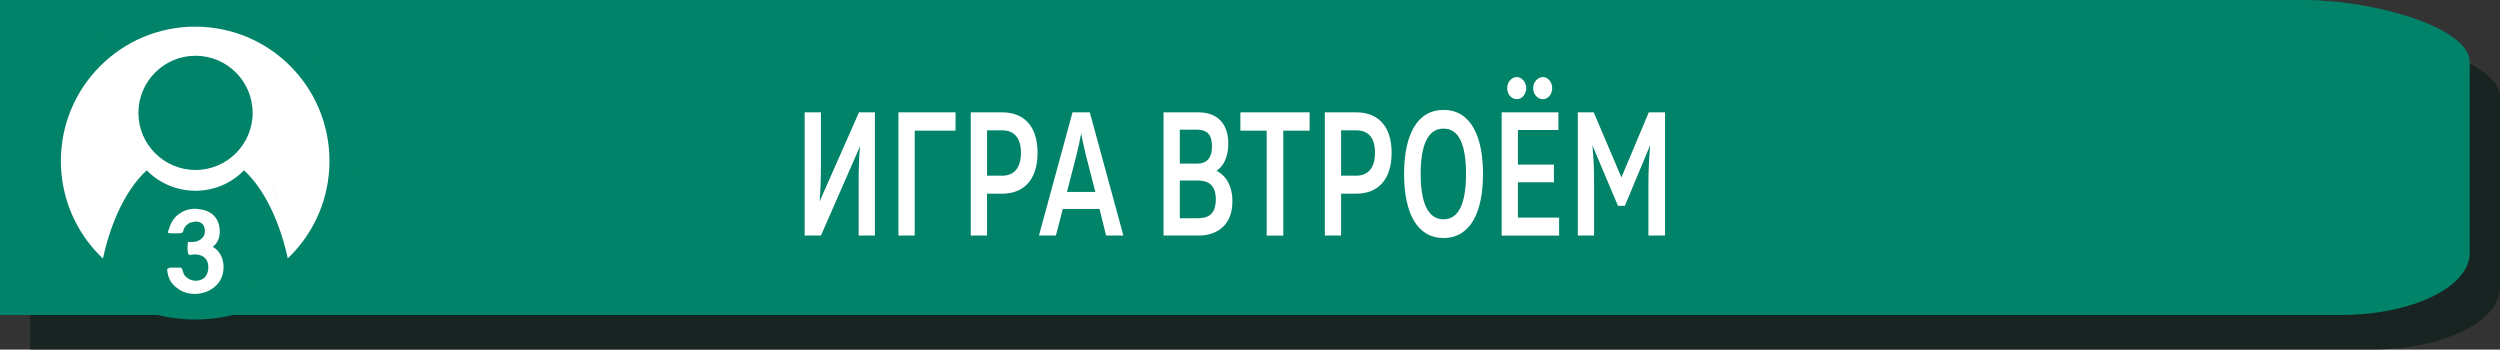 <svg version="1.1" xmlns="http://www.w3.org/2000/svg" xmlns:xlink="http://www.w3.org/1999/xlink" width="72.23" height="10.101" viewBox="0,0,72.23,10.101"><rect x="0" y="0" width="72.23" height="10.101" fill="#333333" stroke="none"/><g transform="translate(-151.823,-328.949)"><g data-paper-data="{&quot;isPaintingLayer&quot;:true}" fill-rule="nonzero" stroke-linecap="butt" stroke-linejoin="miter" stroke-dasharray="" stroke-dashoffset="0" style="mix-blend-mode: normal"><path d="M152.698,329.949h66.555c2.05,0 4.8,0.8 4.8,1.79v5.521c0,0.99 -1.68,1.79 -3.73,1.79h-67.625z" fill-opacity="0.537" fill="#001712" stroke="none" stroke-width="0.265" stroke-miterlimit="10"/><path d="M151.823,328.949h66.555c2.05,0 4.8,0.8 4.8,1.79v5.521c0,0.99 -1.68,1.79 -3.73,1.79h-67.625z" fill="#008368" stroke="none" stroke-width="0.265" stroke-miterlimit="10"/><path d="M176.631,335.755v-1.54c0,-0.38 0.01,-0.72 0.04,-1.04l-1.13,2.58h-0.47v-3.56h0.47v1.54c0,0.38 -0.01,0.72 -0.04,1.04l1.14,-2.58h0.46v3.56zM177.781,332.195h1.65v0.53h-1.18v3.03h-0.47zM181.8,333.365c0,0.79 -0.41,1.18 -1.02,1.18h-0.44v1.21h-0.47v-3.56h0.91c0.61,0 1.02,0.38 1.02,1.17zM180.341,332.715v1.31h0.44c0.35,0 0.54,-0.24 0.54,-0.66c0,-0.42 -0.19,-0.65 -0.54,-0.65zM182.81,332.195h0.5l0.97,3.56h-0.5l-0.19,-0.77h-1.06l-0.2,0.77h-0.49zM183.47,334.495l-0.27,-1.05c-0.05,-0.2 -0.1,-0.42 -0.14,-0.64c-0.04,0.22 -0.09,0.44 -0.14,0.64l-0.27,1.05zM187.31,333.095c0,0.47 -0.19,0.69 -0.34,0.79c0.18,0.08 0.46,0.33 0.46,0.88c0,0.79 -0.57,0.99 -0.96,0.99h-1.03v-3.56h1.01c0.53,0 0.86,0.31 0.86,0.9zM185.91,332.695v0.98h0.52c0.24,0 0.41,-0.15 0.41,-0.49c0,-0.37 -0.16,-0.49 -0.45,-0.49zM185.91,334.165v1.09h0.48c0.26,0 0.56,-0.04 0.56,-0.55c0,-0.47 -0.29,-0.54 -0.52,-0.54zM188.42,332.725h-0.76v-0.53h2v0.53h-0.76v3.03h-0.48zM192.03,333.365c0,0.79 -0.41,1.18 -1.02,1.18h-0.44v1.21h-0.47v-3.56h0.91c0.61,0 1.02,0.38 1.02,1.17zM190.57,332.715v1.31h0.44c0.35,0 0.54,-0.24 0.54,-0.66c0,-0.42 -0.18,-0.65 -0.54,-0.65zM192.39,333.975c0,-1.12 0.37,-1.85 1.14,-1.85c0.77,0 1.14,0.73 1.14,1.85c0,1.12 -0.37,1.85 -1.14,1.85c-0.77,0 -1.14,-0.73 -1.14,-1.85zM194.179,333.975c0,-0.82 -0.19,-1.31 -0.65,-1.31c-0.46,0 -0.66,0.49 -0.66,1.31c0,0.81 0.2,1.31 0.66,1.31c0.46,0 0.65,-0.5 0.65,-1.31zM195.369,331.495c0,-0.17 0.12,-0.32 0.28,-0.32c0.14,0 0.27,0.15 0.27,0.32c0,0.18 -0.13,0.32 -0.27,0.32c-0.16,0 -0.28,-0.14 -0.28,-0.32zM196.119,331.495c0,-0.17 0.13,-0.32 0.28,-0.32c0.15,0 0.27,0.15 0.27,0.32c0,0.18 -0.12,0.32 -0.27,0.32c-0.15,0 -0.28,-0.14 -0.28,-0.32zM195.209,332.195h1.64v0.51h-1.17v1h1.04v0.51h-1.04v1.02h1.19v0.52h-1.66zM197.409,332.195h0.46l0.8,1.88l0.79,-1.88h0.47v3.56h-0.48v-1.51c0,-0.37 0.02,-0.73 0.05,-1.1l-0.73,1.75h-0.2l-0.74,-1.75c0.04,0.37 0.05,0.73 0.05,1.1v1.51h-0.47z" fill="#ffffff" stroke="none" stroke-width="0.265" stroke-miterlimit="10"/><path d="M153.233,333.6c0,-0.04 0,-0.07 0,-0.11v0c0.01,-0.04 0.01,-0.07 0.01,-0.11v0c0,-0.03 0,-0.07 0.01,-0.11v0c0,-0.03 0,-0.07 0,-0.1h0.01c0,-0.04 0,-0.07 0.01,-0.11v0c0,-0.03 0.01,-0.07 0.01,-0.1v0c0.01,-0.04 0.01,-0.07 0.02,-0.11v0c0.01,-0.03 0.01,-0.07 0.02,-0.1v0c0.01,-0.04 0.01,-0.07 0.02,-0.11v0c0.01,-0.03 0.02,-0.06 0.03,-0.1v0c0.01,-0.03 0.01,-0.07 0.02,-0.1v0c0.01,-0.03 0.02,-0.07 0.03,-0.1v0c0.01,-0.03 0.02,-0.06 0.04,-0.1v0c0.01,-0.03 0.02,-0.06 0.03,-0.09v0c0.01,-0.04 0.02,-0.07 0.04,-0.1v0c0.01,-0.03 0.02,-0.07 0.04,-0.1v0c0.01,-0.03 0.02,-0.06 0.04,-0.09v0c0.01,-0.03 0.03,-0.06 0.04,-0.09v0c0.02,-0.04 0.03,-0.07 0.05,-0.1v0c0.01,-0.03 0.03,-0.06 0.04,-0.09v0c0.02,-0.03 0.04,-0.06 0.05,-0.09v0c0.02,-0.03 0.04,-0.05 0.06,-0.08v0c0.01,-0.03 0.03,-0.06 0.05,-0.09v0c0.02,-0.03 0.04,-0.06 0.06,-0.09v0c0.01,-0.02 0.03,-0.05 0.05,-0.08v0c0.02,-0.03 0.04,-0.05 0.06,-0.08v0c0.02,-0.03 0.04,-0.06 0.07,-0.08v0c0.02,-0.03 0.04,-0.05 0.06,-0.08v0c0.02,-0.03 0.04,-0.05 0.06,-0.08v0c0.03,-0.02 0.05,-0.05 0.07,-0.07v0c0.02,-0.03 0.05,-0.05 0.07,-0.08v0c0.02,-0.02 0.05,-0.05 0.07,-0.07v0c0.03,-0.03 0.05,-0.05 0.07,-0.07v0c0.03,-0.03 0.05,-0.05 0.08,-0.07v0c0.02,-0.02 0.05,-0.05 0.07,-0.07v0c0.03,-0.02 0.06,-0.04 0.08,-0.06v0c0.03,-0.03 0.05,-0.05 0.08,-0.07v0c0.03,-0.02 0.06,-0.04 0.08,-0.06v0c0.03,-0.02 0.06,-0.04 0.08,-0.06v0c0.03,-0.02 0.06,-0.04 0.09,-0.06v0c0.03,-0.02 0.05,-0.04 0.08,-0.05v0c0.03,-0.02 0.06,-0.04 0.09,-0.06v0c0.03,-0.02 0.06,-0.03 0.09,-0.05v0c0.03,-0.02 0.06,-0.03 0.09,-0.05v0c0.03,-0.02 0.06,-0.03 0.09,-0.05v0c0.03,-0.01 0.06,-0.03 0.09,-0.04v0c0.03,-0.02 0.06,-0.03 0.09,-0.05v0c0.03,-0.01 0.06,-0.02 0.1,-0.04v0c0.03,-0.01 0.06,-0.02 0.09,-0.04v0c0.03,-0.01 0.07,-0.02 0.1,-0.03v0c0.03,-0.02 0.06,-0.03 0.1,-0.04v0c0.03,-0.01 0.06,-0.02 0.1,-0.03v0c0.03,-0.01 0.06,-0.02 0.09,-0.03h0.01c0.03,-0.01 0.06,-0.02 0.1,-0.03v0c0.03,-0.01 0.06,-0.01 0.1,-0.02v0c0.03,-0.01 0.07,-0.02 0.1,-0.02v0c0.03,-0.01 0.07,-0.02 0.1,-0.02v0c0.04,-0.01 0.07,-0.02 0.11,-0.02v0c0.03,-0.01 0.07,-0.01 0.1,-0.02v0c0.04,0 0.07,0 0.11,-0.01v0c0.04,0 0.07,-0.01 0.11,-0.01v0c0.03,0 0.07,0 0.11,0v0c0.03,-0.01 0.07,-0.01 0.1,-0.01v0c0.04,0 0.08,0 0.11,0c0.11,0 0.22,0 0.32,0.01h0.03l0.08,0.01h0.03l0.08,0.01l0.02,0.01l0.08,0.01h0.03l0.07,0.01l0.03,0.01l0.07,0.01l0.04,0.01l0.06,0.01l0.03,0.01l0.08,0.02l0.02,0.01l0.08,0.02h0.02l0.08,0.03h0.02l0.07,0.03l0.03,0.01l0.07,0.02l0.02,0.01l0.07,0.02l0.03,0.02c0.09,0.03 0.19,0.07 0.28,0.12v0c0.03,0.01 0.05,0.02 0.08,0.04h0.01l0.02,0.02l0.07,0.03l0.02,0.01l0.06,0.04l0.03,0.02l0.06,0.03l0.03,0.01l0.05,0.04l0.03,0.02l0.06,0.03l0.03,0.03l0.05,0.03l0.03,0.02l0.05,0.04l0.03,0.03l0.04,0.03l0.04,0.03l0.04,0.03l0.04,0.03l0.04,0.03l0.04,0.03l0.03,0.04l0.04,0.03l0.04,0.04l0.03,0.03l0.04,0.03l0.03,0.04l0.04,0.03l0.03,0.04l0.04,0.04l0.02,0.03h0.01c0.02,0.02 0.04,0.05 0.06,0.07v0c0.02,0.03 0.05,0.05 0.07,0.08v0c0.02,0.02 0.04,0.05 0.06,0.07v0l0.04,0.06l0.02,0.02l0.03,0.04l0.03,0.04l0.02,0.03l0.04,0.06l0.01,0.03l0.04,0.05l0.02,0.03l0.03,0.05l0.03,0.04l0.02,0.05l0.03,0.04l0.02,0.04l0.03,0.05l0.02,0.04l0.02,0.04l0.02,0.05l0.03,0.05l0.01,0.04l0.03,0.05l0.02,0.04l0.02,0.05l0.02,0.04l0.01,0.05l0.02,0.05l0.02,0.04l0.02,0.06l0.01,0.04l0.02,0.06l0.01,0.03v0.01c0.01,0.03 0.02,0.06 0.03,0.09c0.01,0.03 0.02,0.07 0.03,0.1v0v0.01c0.01,0.03 0.02,0.06 0.02,0.09l0.01,0.05l0.01,0.05l0.01,0.04l0.02,0.07v0.02l0.01,0.07l0.01,0.05l0.01,0.06v0.04l0.01,0.06v0.05l0.01,0.03v0.73l-0.01,0.05v0.03l-0.01,0.08v0.03l-0.01,0.07l-0.01,0.03v0c0,0.03 -0.01,0.07 -0.01,0.1v0c-0.01,0.03 -0.02,0.06 -0.02,0.1l-0.01,0.03l-0.01,0.07l-0.01,0.03l-0.02,0.07v0.02l-0.02,0.07l-0.01,0.03l-0.02,0.07l-0.01,0.03l-0.02,0.06l-0.01,0.04l-0.03,0.06l-0.01,0.03c-0.02,0.06 -0.04,0.12 -0.07,0.18v0.02l-0.04,0.07l-0.01,0.04l-0.03,0.05l-0.02,0.04l-0.02,0.05l-0.02,0.04l-0.03,0.04l-0.02,0.04l-0.02,0.05l-0.02,0.04l-0.04,0.05l-0.01,0.03l-0.05,0.07v0.01c-0.02,0.03 -0.04,0.06 -0.06,0.08v0v0.01c-0.02,0.02 -0.04,0.05 -0.06,0.07l-0.01,0.03l-0.04,0.05l-0.03,0.04l-0.03,0.04l-0.03,0.03l-0.03,0.04l-0.03,0.04l-0.03,0.03l-0.03,0.05l-0.03,0.02l-0.04,0.04l-0.03,0.04l-0.03,0.03l-0.05,0.06l-0.02,0.01v0c-0.02,0.02 -0.04,0.05 -0.06,0.07h-0.01l-0.02,0.03l-0.05,0.03l-0.03,0.03l-0.04,0.04l-0.03,0.03l-0.04,0.03l-0.04,0.03l-0.03,0.03l-0.04,0.03l-0.04,0.03l-0.04,0.03l-0.04,0.02l-0.04,0.04l-0.04,0.03l-0.04,0.02v0c-0.02,0.02 -0.05,0.04 -0.08,0.05v0l-0.03,0.02l-0.05,0.03l-0.03,0.02l-0.05,0.03l-0.04,0.02l-0.04,0.03l-0.05,0.03l-0.03,0.01l-0.06,0.03l-0.03,0.02l-0.05,0.02l-0.04,0.02l-0.05,0.02l-0.04,0.02l-0.05,0.02l-0.04,0.02l-0.05,0.02c-0.03,0.01 -0.06,0.02 -0.09,0.03v0l-0.05,0.02l-0.04,0.01l-0.05,0.02l-0.05,0.02l-0.03,0.01l-0.06,0.01l-0.04,0.01l-0.06,0.02l-0.04,0.01l-0.05,0.01l-0.05,0.01l-0.05,0.02l-0.04,0.01l-0.07,0.01h-0.03h-0.01c-0.03,0.01 -0.06,0.02 -0.09,0.02v0h-0.02c-0.03,0.01 -0.05,0.01 -0.08,0.01l-0.04,0.01l-0.06,0.01h-0.05h-0.04h-0.72h-0.03h-0.06l-0.05,-0.01l-0.05,-0.01h-0.05l-0.05,-0.01c-0.02,0 -0.05,-0.01 -0.07,-0.01l-0.03,-0.01l-0.06,-0.01l-0.05,-0.01h-0.02l-0.07,-0.02c-0.04,-0.01 -0.07,-0.01 -0.1,-0.02v0c-0.04,-0.01 -0.07,-0.02 -0.1,-0.03v0l-0.06,-0.02l-0.04,-0.01l-0.05,-0.02l-0.04,-0.01l-0.06,-0.02l-0.04,-0.01l-0.06,-0.03l-0.03,-0.01l-0.06,-0.02l-0.03,-0.01l-0.06,-0.03l-0.03,-0.01l-0.06,-0.03l-0.03,-0.01l-0.06,-0.03l-0.03,-0.02l-0.06,-0.03l-0.03,-0.01l-0.06,-0.04l-0.02,-0.01l-0.06,-0.03l-0.03,-0.02l-0.06,-0.03l-0.02,-0.02l-0.06,-0.04l-0.03,-0.01l-0.06,-0.04l-0.01,-0.01c-0.17,-0.12 -0.34,-0.26 -0.5,-0.41l-0.01,-0.01l-0.06,-0.05l-0.01,-0.02l-0.05,-0.04l-0.03,-0.03l-0.05,-0.05l-0.01,-0.02l-0.05,-0.05l-0.01,-0.02c-0.02,-0.02 -0.04,-0.04 -0.06,-0.06l-0.01,-0.01l-0.05,-0.06l-0.01,-0.02l-0.05,-0.06l-0.01,-0.01l-0.05,-0.07l-0.01,-0.01l-0.04,-0.06l-0.02,-0.03l-0.04,-0.06l-0.01,-0.02l-0.04,-0.06l-0.02,-0.02l-0.03,-0.06l-0.01,-0.01c-0.01,-0.03 -0.03,-0.05 -0.04,-0.08h-0.01c-0.09,-0.17 -0.17,-0.34 -0.25,-0.52v0l-0.03,-0.09v-0.01l-0.03,-0.07l-0.01,-0.02l-0.02,-0.07l-0.01,-0.03l-0.02,-0.06l-0.01,-0.04l-0.02,-0.06l-0.01,-0.04l-0.01,-0.06l-0.01,-0.03l-0.02,-0.07v-0.03l-0.02,-0.07v-0.04l-0.01,-0.05l-0.01,-0.04l-0.01,-0.07l-0.01,-0.03l-0.01,-0.07v-0.03l-0.01,-0.07v-0.03l-0.01,-0.08v-0.02c0,-0.02 0,-0.05 0,-0.08v-0.04l-0.01,-0.07v-0.02z" fill="#ffffff" stroke="none" stroke-width="0.265" stroke-miterlimit="10"/><path d="M155.642,333.99c0.24,-0.19 0.51,-0.26 0.6,-0.15c0.17,0.2 0.67,0.45 1.23,0.45c0.56,0 1.05,-0.25 1.22,-0.45c0.09,-0.11 0.36,-0.05 0.59,0.15c0.46,0.19 0.92,1.34 1.11,2.67c-0.68,0.64 -1.57,1.07 -2.57,1.15h-0.72v0c-0.99,-0.08 -1.88,-0.5 -2.55,-1.15c0.2,-1.31 0.72,-2.36 1.09,-2.67z" fill="#008368" stroke="none" stroke-width="0.265" stroke-miterlimit="10"/><path d="M160.482,336.56c-0.08,0.09 -0.17,0.17 -0.27,0.25c-0.19,-1.19 -0.67,-2.33 -1.34,-2.94c-0.37,0.38 -0.87,0.59 -1.4,0.59c-0.53,0 -1.04,-0.21 -1.41,-0.59c-0.67,0.61 -1.15,1.75 -1.34,2.95c-0.1,-0.08 -0.19,-0.17 -0.27,-0.25c0.24,-1.27 0.78,-2.46 1.52,-3.06l0.13,-0.1l0.1,0.12c0.32,0.38 0.78,0.59 1.27,0.59c0.48,0 0.94,-0.21 1.26,-0.59l0.11,-0.12l0.12,0.1c0.74,0.6 1.28,1.79 1.52,3.05z" fill="#ffffff" stroke="none" stroke-width="0.265" stroke-miterlimit="10"/><path d="M157.472,330.39c1,0 1.81,0.81 1.81,1.82c0,1 -0.81,1.81 -1.81,1.81c-1.01,0 -1.82,-0.81 -1.82,-1.81c0,-1.01 0.81,-1.82 1.82,-1.82z" fill="#008368" stroke="none" stroke-width="0.265" stroke-miterlimit="10"/><path d="M155.482,332.21c0,-1.1 0.89,-1.99 1.99,-1.99c1.09,0 1.98,0.89 1.98,1.99c0,1.09 -0.89,1.98 -1.98,1.98c-1.1,0 -1.99,-0.89 -1.99,-1.98zM155.822,332.21c0,0.91 0.74,1.65 1.65,1.65c0.91,0 1.65,-0.74 1.65,-1.65c0,-0.91 -0.74,-1.65 -1.65,-1.65c-0.91,0 -1.65,0.74 -1.65,1.65z" fill="#ffffff" stroke="none" stroke-width="0.265" stroke-miterlimit="10"/><path d="M157.462,329.369c2.34,0 4.23,1.89 4.23,4.231c0,2.34 -1.89,4.231 -4.23,4.231c-2.33,0 -4.23,-1.89 -4.23,-4.231c0,-2.34 1.9,-4.231 4.23,-4.231z" fill="none" stroke="#008368" stroke-width="0.7" stroke-miterlimit="4"/><path d="M157.972,336.08c0.21,0.12 0.31,0.35 0.31,0.58c0,0.23 -0.08,0.42 -0.24,0.56c-0.14,0.13 -0.32,0.2 -0.53,0.22c-0.02,0 -0.04,0 -0.06,0c-0.19,0 -0.36,-0.05 -0.5,-0.16c-0.18,-0.12 -0.28,-0.3 -0.3,-0.54c0,-0.02 0.01,-0.03 0.04,-0.04c0.03,-0.02 0.06,-0.02 0.1,-0.02h0.13c0.1,0 0.15,0 0.15,0.02c0.01,0.01 0.03,0.07 0.06,0.16c0.02,0.05 0.06,0.09 0.12,0.13c0.07,0.05 0.14,0.07 0.23,0.07c0.01,0 0.02,0 0.03,0c0.09,-0.01 0.17,-0.04 0.23,-0.1c0.07,-0.08 0.1,-0.18 0.1,-0.29c0,-0.14 -0.05,-0.24 -0.15,-0.31c-0.07,-0.04 -0.15,-0.06 -0.23,-0.06c-0.04,0 -0.09,0 -0.14,0.02c-0.02,0 -0.04,-0.01 -0.06,-0.04c-0.01,-0.02 -0.02,-0.06 -0.02,-0.1v-0.1c0,-0.1 0.01,-0.15 0.03,-0.14c0.03,0 0.05,0 0.08,0h0.02c0.09,0 0.17,-0.02 0.24,-0.07c0.09,-0.06 0.13,-0.14 0.13,-0.24c0,-0.09 -0.02,-0.17 -0.08,-0.22c-0.05,-0.04 -0.11,-0.06 -0.18,-0.06c-0.01,0 -0.07,0.01 -0.16,0.03c-0.01,0 -0.03,0.01 -0.08,0.05c-0.07,0.05 -0.11,0.12 -0.13,0.21c-0.01,0.04 -0.06,0.05 -0.16,0.05h-0.13c-0.1,0 -0.15,-0.01 -0.15,-0.03c0.01,-0.03 0.03,-0.09 0.06,-0.18c0.06,-0.15 0.14,-0.26 0.25,-0.34c0.14,-0.11 0.31,-0.16 0.5,-0.16c0,0 0.05,0.01 0.15,0.02c0.13,0.02 0.24,0.07 0.33,0.14c0.14,0.12 0.21,0.29 0.21,0.5c0,0.18 -0.06,0.33 -0.2,0.44z" fill="#ffffff" stroke="none" stroke-width="0.265" stroke-miterlimit="10"/></g></g></svg>